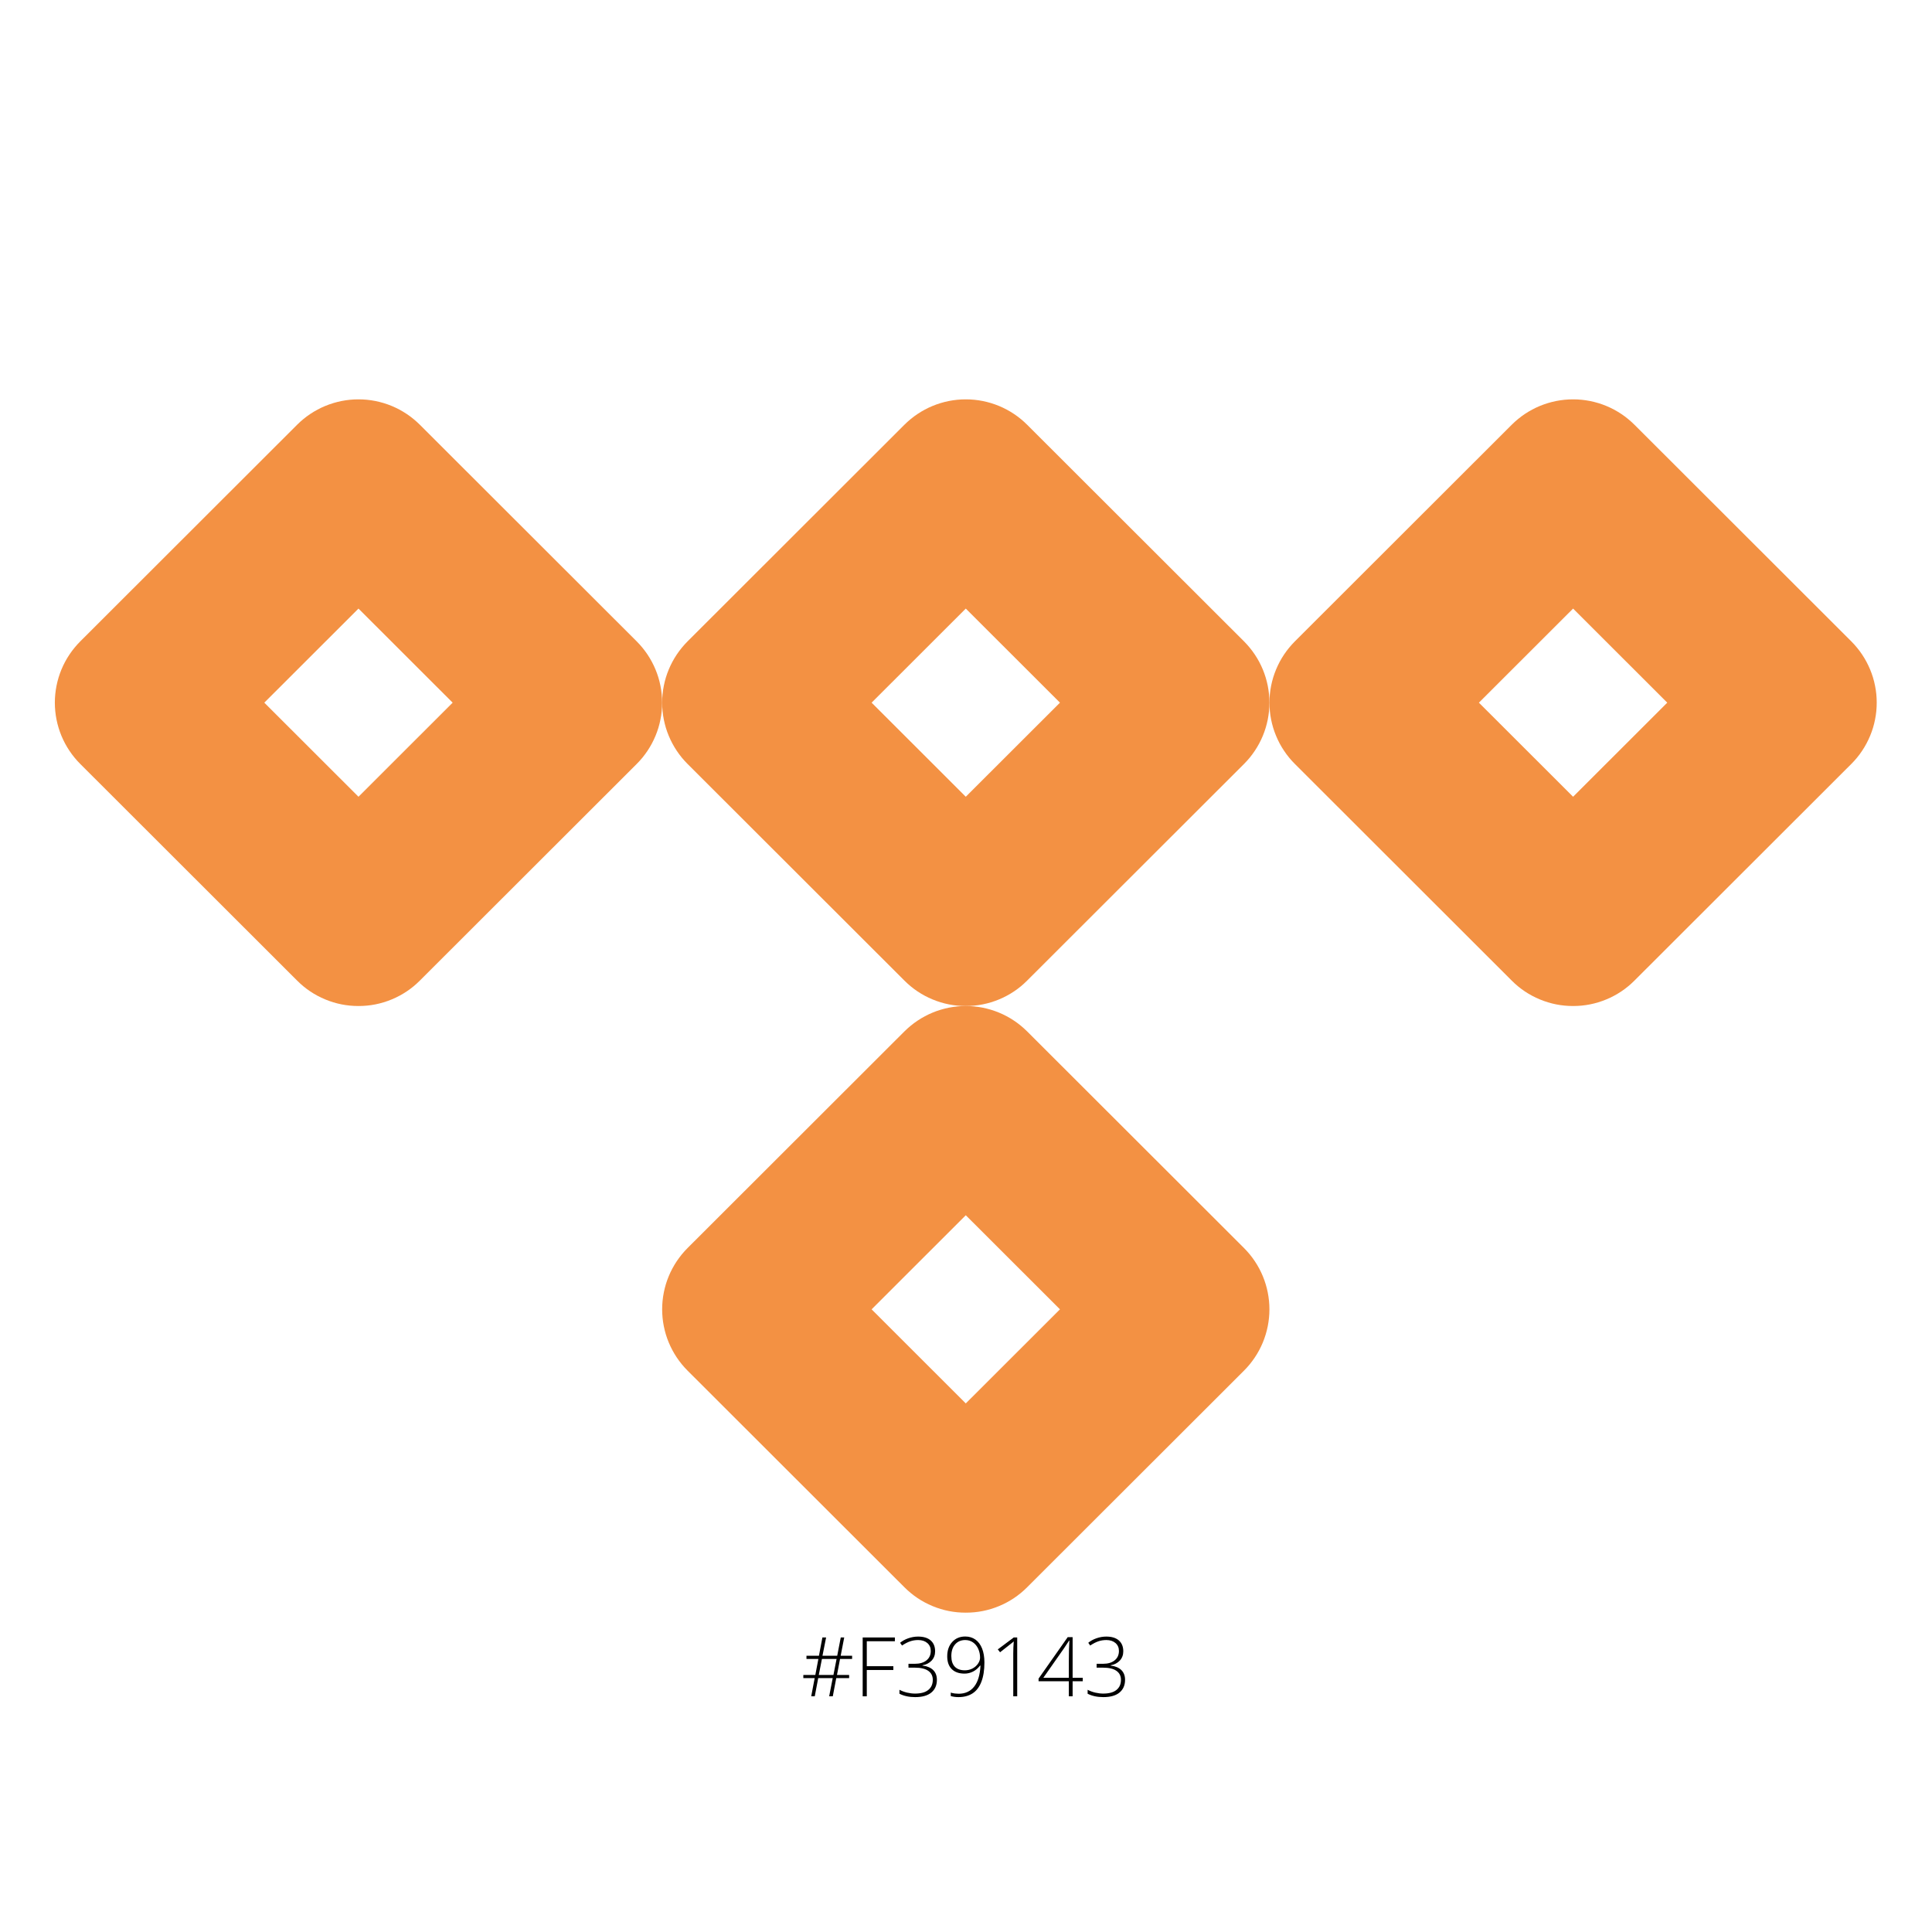 <svg xmlns="http://www.w3.org/2000/svg" xmlns:xlink="http://www.w3.org/1999/xlink" width="500" zoomAndPan="magnify" viewBox="0 0 375 375" height="500" preserveAspectRatio="xMidYMid meet" version="1.0"><defs><g/><clipPath id="id1"><path d="M 128 195 L 247 195 L 247 313.297 L 128 313.297 Z M 128 195 " clip-rule="nonzero"/></clipPath></defs><path fill="#f39143" d="M 187.457 195.266 C 185.223 195.27 183.074 194.844 181.012 193.988 C 178.949 193.133 177.129 191.918 175.551 190.336 L 133.453 148.281 C 133.062 147.891 132.695 147.484 132.344 147.059 C 131.996 146.633 131.668 146.188 131.359 145.73 C 131.055 145.273 130.77 144.801 130.512 144.316 C 130.25 143.828 130.016 143.332 129.805 142.824 C 129.594 142.312 129.406 141.797 129.246 141.27 C 129.09 140.742 128.953 140.207 128.848 139.668 C 128.738 139.129 128.66 138.582 128.605 138.035 C 128.551 137.488 128.523 136.938 128.523 136.387 C 128.523 135.836 128.551 135.285 128.605 134.738 C 128.66 134.191 128.738 133.645 128.848 133.105 C 128.953 132.566 129.09 132.031 129.246 131.504 C 129.406 130.977 129.594 130.461 129.805 129.949 C 130.016 129.441 130.25 128.945 130.512 128.457 C 130.77 127.973 131.055 127.5 131.359 127.043 C 131.668 126.586 131.996 126.145 132.344 125.719 C 132.695 125.293 133.062 124.883 133.453 124.492 L 175.551 82.438 C 175.941 82.051 176.352 81.68 176.777 81.332 C 177.203 80.98 177.645 80.652 178.105 80.348 C 178.562 80.043 179.035 79.758 179.523 79.5 C 180.008 79.238 180.504 79.004 181.016 78.793 C 181.523 78.582 182.043 78.398 182.57 78.238 C 183.098 78.078 183.633 77.945 184.172 77.836 C 184.715 77.73 185.258 77.648 185.809 77.594 C 186.355 77.539 186.906 77.516 187.457 77.516 C 188.008 77.516 188.559 77.539 189.109 77.594 C 189.656 77.648 190.203 77.73 190.742 77.836 C 191.285 77.945 191.816 78.078 192.344 78.238 C 192.875 78.398 193.391 78.582 193.902 78.793 C 194.41 79.004 194.91 79.238 195.395 79.5 C 195.883 79.758 196.355 80.043 196.812 80.348 C 197.27 80.652 197.715 80.98 198.141 81.332 C 198.566 81.68 198.973 82.051 199.363 82.438 L 241.465 124.492 C 241.852 124.883 242.223 125.293 242.574 125.719 C 242.922 126.145 243.25 126.586 243.555 127.043 C 243.863 127.5 244.145 127.973 244.406 128.457 C 244.664 128.945 244.902 129.441 245.113 129.949 C 245.324 130.461 245.508 130.977 245.668 131.504 C 245.828 132.031 245.961 132.566 246.07 133.105 C 246.176 133.645 246.258 134.191 246.312 134.738 C 246.367 135.285 246.395 135.836 246.395 136.387 C 246.395 136.938 246.367 137.488 246.312 138.035 C 246.258 138.582 246.176 139.129 246.07 139.668 C 245.961 140.207 245.828 140.742 245.668 141.27 C 245.508 141.797 245.324 142.312 245.113 142.824 C 244.902 143.332 244.664 143.828 244.406 144.316 C 244.145 144.801 243.863 145.273 243.555 145.73 C 243.25 146.188 242.922 146.633 242.574 147.059 C 242.223 147.484 241.852 147.891 241.465 148.281 L 199.363 190.336 C 197.789 191.918 195.969 193.133 193.906 193.988 C 191.84 194.844 189.691 195.27 187.457 195.266 Z M 169.18 136.387 L 187.457 154.648 L 205.738 136.387 L 187.457 118.125 Z M 169.18 136.387 " fill-opacity="1" fill-rule="nonzero"/><g clip-path="url(#id1)"><path fill="#f39143" d="M 187.457 313.016 C 185.223 313.02 183.074 312.598 181.012 311.742 C 178.949 310.887 177.129 309.668 175.551 308.09 L 133.453 266.035 C 133.062 265.645 132.695 265.238 132.344 264.812 C 131.996 264.383 131.668 263.941 131.359 263.484 C 131.055 263.027 130.77 262.555 130.512 262.07 C 130.25 261.582 130.016 261.086 129.805 260.578 C 129.594 260.066 129.406 259.551 129.246 259.023 C 129.09 258.496 128.953 257.961 128.848 257.422 C 128.738 256.883 128.66 256.336 128.605 255.789 C 128.551 255.242 128.523 254.691 128.523 254.141 C 128.523 253.59 128.551 253.039 128.605 252.492 C 128.66 251.945 128.738 251.398 128.848 250.859 C 128.953 250.32 129.09 249.785 129.246 249.258 C 129.406 248.73 129.594 248.215 129.805 247.703 C 130.016 247.195 130.25 246.699 130.512 246.211 C 130.77 245.727 131.055 245.254 131.359 244.797 C 131.668 244.34 131.996 243.895 132.344 243.469 C 132.695 243.043 133.062 242.637 133.453 242.246 L 175.551 200.191 C 175.941 199.805 176.352 199.434 176.777 199.086 C 177.203 198.734 177.645 198.406 178.105 198.102 C 178.562 197.797 179.035 197.512 179.523 197.254 C 180.008 196.992 180.504 196.758 181.016 196.547 C 181.523 196.336 182.043 196.152 182.57 195.992 C 183.098 195.832 183.633 195.699 184.172 195.59 C 184.715 195.484 185.258 195.402 185.809 195.348 C 186.355 195.293 186.906 195.266 187.457 195.266 C 188.008 195.266 188.559 195.293 189.109 195.348 C 189.656 195.402 190.203 195.484 190.742 195.59 C 191.285 195.699 191.816 195.832 192.344 195.992 C 192.875 196.152 193.391 196.336 193.902 196.547 C 194.41 196.758 194.91 196.992 195.395 197.254 C 195.883 197.512 196.355 197.797 196.812 198.102 C 197.27 198.406 197.715 198.734 198.141 199.086 C 198.566 199.434 198.973 199.805 199.363 200.191 L 241.465 242.246 C 241.852 242.637 242.223 243.043 242.574 243.469 C 242.922 243.895 243.25 244.34 243.555 244.797 C 243.863 245.254 244.145 245.727 244.406 246.211 C 244.664 246.699 244.902 247.195 245.113 247.703 C 245.324 248.215 245.508 248.73 245.668 249.258 C 245.828 249.785 245.961 250.32 246.07 250.859 C 246.176 251.398 246.258 251.945 246.312 252.492 C 246.367 253.039 246.395 253.59 246.395 254.141 C 246.395 254.691 246.367 255.242 246.312 255.789 C 246.258 256.336 246.176 256.883 246.07 257.422 C 245.961 257.961 245.828 258.496 245.668 259.023 C 245.508 259.551 245.324 260.066 245.113 260.578 C 244.902 261.086 244.664 261.582 244.406 262.07 C 244.145 262.555 243.863 263.027 243.555 263.484 C 243.25 263.941 242.922 264.383 242.574 264.812 C 242.223 265.238 241.852 265.645 241.465 266.035 L 199.363 308.09 C 197.789 309.668 195.969 310.887 193.906 311.742 C 191.84 312.598 189.691 313.02 187.457 313.016 Z M 169.18 254.141 L 187.457 272.402 L 205.738 254.141 L 187.457 235.879 Z M 169.18 254.141 " fill-opacity="1" fill-rule="nonzero"/></g><path fill="#f39143" d="M 305.336 195.266 C 303.102 195.27 300.953 194.844 298.891 193.988 C 296.824 193.133 295.008 191.918 293.43 190.336 L 251.332 148.281 C 250.941 147.891 250.57 147.484 250.223 147.059 C 249.871 146.633 249.543 146.188 249.238 145.73 C 248.93 145.273 248.648 144.801 248.387 144.316 C 248.129 143.828 247.895 143.332 247.684 142.824 C 247.473 142.312 247.285 141.797 247.125 141.27 C 246.965 140.742 246.832 140.207 246.723 139.668 C 246.617 139.129 246.535 138.582 246.48 138.035 C 246.426 137.488 246.402 136.938 246.402 136.387 C 246.402 135.836 246.426 135.285 246.48 134.738 C 246.535 134.191 246.617 133.645 246.723 133.105 C 246.832 132.566 246.965 132.031 247.125 131.504 C 247.285 130.977 247.473 130.461 247.684 129.949 C 247.895 129.441 248.129 128.945 248.387 128.457 C 248.648 127.973 248.93 127.5 249.238 127.043 C 249.543 126.586 249.871 126.145 250.223 125.719 C 250.57 125.293 250.941 124.883 251.332 124.492 L 293.43 82.438 C 293.82 82.051 294.227 81.68 294.656 81.332 C 295.082 80.98 295.523 80.652 295.98 80.348 C 296.441 80.043 296.914 79.758 297.398 79.5 C 297.887 79.238 298.383 79.004 298.891 78.793 C 299.402 78.582 299.922 78.398 300.449 78.238 C 300.977 78.078 301.512 77.945 302.051 77.836 C 302.59 77.73 303.137 77.648 303.684 77.594 C 304.234 77.539 304.785 77.516 305.336 77.516 C 305.887 77.516 306.438 77.539 306.984 77.594 C 307.535 77.648 308.078 77.73 308.621 77.836 C 309.16 77.945 309.695 78.078 310.223 78.238 C 310.75 78.398 311.27 78.582 311.777 78.793 C 312.289 79.004 312.785 79.238 313.273 79.5 C 313.758 79.758 314.23 80.043 314.691 80.348 C 315.148 80.652 315.59 80.98 316.016 81.332 C 316.441 81.68 316.852 82.051 317.242 82.438 L 359.34 124.492 C 359.73 124.883 360.102 125.293 360.449 125.719 C 360.801 126.145 361.129 126.586 361.434 127.043 C 361.738 127.5 362.023 127.973 362.281 128.457 C 362.543 128.945 362.777 129.441 362.988 129.949 C 363.199 130.461 363.387 130.977 363.547 131.504 C 363.707 132.031 363.84 132.566 363.945 133.105 C 364.055 133.645 364.137 134.191 364.191 134.738 C 364.242 135.285 364.27 135.836 364.27 136.387 C 364.27 136.938 364.242 137.488 364.191 138.035 C 364.137 138.582 364.055 139.129 363.945 139.668 C 363.84 140.207 363.707 140.742 363.547 141.27 C 363.387 141.797 363.199 142.312 362.988 142.824 C 362.777 143.332 362.543 143.828 362.281 144.316 C 362.023 144.801 361.738 145.273 361.434 145.73 C 361.129 146.188 360.801 146.633 360.449 147.059 C 360.102 147.484 359.73 147.891 359.34 148.281 L 317.242 190.336 C 315.664 191.918 313.844 193.133 311.781 193.988 C 309.719 194.844 307.57 195.27 305.336 195.266 Z M 287.055 136.387 L 305.336 154.648 L 323.613 136.387 L 305.336 118.125 Z M 287.055 136.387 " fill-opacity="1" fill-rule="nonzero"/><path fill="#f39143" d="M 69.582 195.266 C 67.348 195.27 65.199 194.844 63.133 193.988 C 61.07 193.133 59.25 191.918 57.676 190.336 L 15.578 148.281 C 15.188 147.891 14.816 147.484 14.469 147.059 C 14.117 146.633 13.789 146.188 13.484 145.73 C 13.176 145.273 12.895 144.801 12.633 144.316 C 12.375 143.828 12.137 143.332 11.926 142.824 C 11.715 142.312 11.531 141.797 11.371 141.27 C 11.211 140.742 11.078 140.207 10.969 139.668 C 10.863 139.129 10.781 138.582 10.727 138.035 C 10.672 137.488 10.645 136.938 10.645 136.387 C 10.645 135.836 10.672 135.285 10.727 134.738 C 10.781 134.191 10.863 133.645 10.969 133.105 C 11.078 132.566 11.211 132.031 11.371 131.504 C 11.531 130.977 11.715 130.461 11.926 129.949 C 12.137 129.441 12.375 128.945 12.633 128.457 C 12.895 127.973 13.176 127.5 13.484 127.043 C 13.789 126.586 14.117 126.145 14.469 125.719 C 14.816 125.293 15.188 124.883 15.578 124.492 L 57.676 82.438 C 58.066 82.051 58.473 81.68 58.898 81.332 C 59.324 80.98 59.77 80.652 60.227 80.348 C 60.684 80.043 61.156 79.758 61.645 79.5 C 62.129 79.238 62.629 79.004 63.137 78.793 C 63.648 78.582 64.164 78.398 64.695 78.238 C 65.223 78.078 65.754 77.945 66.297 77.836 C 66.836 77.73 67.383 77.648 67.93 77.594 C 68.48 77.539 69.031 77.516 69.582 77.516 C 70.133 77.516 70.684 77.539 71.23 77.594 C 71.781 77.648 72.324 77.73 72.867 77.836 C 73.406 77.945 73.941 78.078 74.469 78.238 C 74.996 78.398 75.516 78.582 76.023 78.793 C 76.535 79.004 77.031 79.238 77.52 79.5 C 78.004 79.758 78.477 80.043 78.934 80.348 C 79.395 80.652 79.836 80.98 80.262 81.332 C 80.688 81.68 81.098 82.051 81.488 82.438 L 123.586 124.492 C 123.977 124.883 124.344 125.293 124.695 125.719 C 125.043 126.145 125.371 126.586 125.68 127.043 C 125.984 127.5 126.27 127.973 126.527 128.457 C 126.789 128.945 127.023 129.441 127.234 129.949 C 127.445 130.461 127.633 130.977 127.793 131.504 C 127.953 132.031 128.086 132.566 128.191 133.105 C 128.301 133.645 128.383 134.191 128.434 134.738 C 128.488 135.285 128.516 135.836 128.516 136.387 C 128.516 136.938 128.488 137.488 128.434 138.035 C 128.383 138.582 128.301 139.129 128.191 139.668 C 128.086 140.207 127.953 140.742 127.793 141.27 C 127.633 141.797 127.445 142.312 127.234 142.824 C 127.023 143.332 126.789 143.828 126.527 144.316 C 126.27 144.801 125.984 145.273 125.68 145.73 C 125.371 146.188 125.043 146.633 124.695 147.059 C 124.344 147.484 123.977 147.891 123.586 148.281 L 81.488 190.336 C 79.91 191.918 78.09 193.133 76.027 193.988 C 73.965 194.844 71.816 195.27 69.582 195.266 Z M 51.301 136.387 L 69.582 154.648 L 87.859 136.387 L 69.582 118.125 Z M 51.301 136.387 " fill-opacity="1" fill-rule="nonzero"/><g fill="#000000" fill-opacity="1"><g transform="translate(155.488, 329.253)"><g><path d="M 7.562 -7.25 L 6.969 -4.141 L 9.328 -4.141 L 9.328 -3.531 L 6.828 -3.531 L 6.156 0 L 5.453 0 L 6.141 -3.531 L 3.328 -3.531 L 2.656 0 L 1.969 0 L 2.641 -3.531 L 0.438 -3.531 L 0.438 -4.141 L 2.766 -4.141 L 3.359 -7.25 L 1.047 -7.25 L 1.047 -7.875 L 3.469 -7.875 L 4.141 -11.422 L 4.859 -11.422 L 4.156 -7.875 L 7.016 -7.875 L 7.703 -11.422 L 8.375 -11.422 L 7.688 -7.875 L 9.906 -7.875 L 9.906 -7.25 Z M 3.438 -4.141 L 6.281 -4.141 L 6.891 -7.25 L 4.047 -7.25 Z M 3.438 -4.141 "/></g></g></g><g fill="#000000" fill-opacity="1"><g transform="translate(165.821, 329.253)"><g><path d="M 2.422 0 L 1.625 0 L 1.625 -11.422 L 7.875 -11.422 L 7.875 -10.688 L 2.422 -10.688 L 2.422 -5.844 L 7.578 -5.844 L 7.578 -5.109 L 2.422 -5.109 Z M 2.422 0 "/></g></g></g><g fill="#000000" fill-opacity="1"><g transform="translate(173.85, 329.253)"><g><path d="M 7.656 -8.734 C 7.656 -8.023 7.43 -7.426 6.984 -6.938 C 6.535 -6.457 5.938 -6.148 5.188 -6.016 L 5.188 -5.969 C 6.102 -5.852 6.801 -5.562 7.281 -5.094 C 7.758 -4.625 8 -3.992 8 -3.203 C 8 -2.141 7.633 -1.312 6.906 -0.719 C 6.188 -0.133 5.145 0.156 3.781 0.156 C 2.613 0.156 1.598 -0.062 0.734 -0.5 L 0.734 -1.266 C 1.172 -1.035 1.66 -0.852 2.203 -0.719 C 2.754 -0.594 3.27 -0.531 3.75 -0.531 C 4.895 -0.531 5.754 -0.766 6.328 -1.234 C 6.91 -1.703 7.203 -2.359 7.203 -3.203 C 7.203 -3.961 6.906 -4.547 6.312 -4.953 C 5.727 -5.359 4.863 -5.562 3.719 -5.562 L 2.484 -5.562 L 2.484 -6.312 L 3.734 -6.312 C 4.68 -6.312 5.43 -6.535 5.984 -6.984 C 6.535 -7.43 6.812 -8.039 6.812 -8.812 C 6.812 -9.445 6.586 -9.957 6.141 -10.344 C 5.691 -10.727 5.102 -10.922 4.375 -10.922 C 3.801 -10.922 3.281 -10.836 2.812 -10.672 C 2.344 -10.516 1.816 -10.242 1.234 -9.859 L 0.859 -10.391 C 1.297 -10.754 1.828 -11.047 2.453 -11.266 C 3.078 -11.484 3.711 -11.594 4.359 -11.594 C 5.41 -11.594 6.223 -11.344 6.797 -10.844 C 7.367 -10.344 7.656 -9.641 7.656 -8.734 Z M 7.656 -8.734 "/></g></g></g><g fill="#000000" fill-opacity="1"><g transform="translate(182.981, 329.253)"><g><path d="M 8.094 -6.578 C 8.094 -5.078 7.895 -3.82 7.5 -2.812 C 7.113 -1.801 6.539 -1.051 5.781 -0.562 C 5.031 -0.082 4.125 0.156 3.062 0.156 C 2.52 0.156 2.02 0.086 1.562 -0.047 L 1.562 -0.719 C 1.781 -0.645 2.047 -0.586 2.359 -0.547 C 2.68 -0.516 2.926 -0.5 3.094 -0.5 C 4.375 -0.5 5.379 -0.961 6.109 -1.891 C 6.836 -2.816 7.242 -4.172 7.328 -5.953 L 7.234 -5.953 C 6.859 -5.453 6.406 -5.066 5.875 -4.797 C 5.352 -4.535 4.805 -4.406 4.234 -4.406 C 3.172 -4.406 2.344 -4.695 1.75 -5.281 C 1.164 -5.863 0.875 -6.691 0.875 -7.766 C 0.875 -8.91 1.195 -9.836 1.844 -10.547 C 2.488 -11.254 3.332 -11.609 4.375 -11.609 C 5.125 -11.609 5.781 -11.41 6.344 -11.016 C 6.906 -10.617 7.336 -10.039 7.641 -9.281 C 7.941 -8.52 8.094 -7.617 8.094 -6.578 Z M 4.375 -10.922 C 3.551 -10.922 2.895 -10.641 2.406 -10.078 C 1.914 -9.523 1.672 -8.77 1.672 -7.812 C 1.672 -6.906 1.895 -6.219 2.344 -5.75 C 2.801 -5.281 3.453 -5.047 4.297 -5.047 C 4.816 -5.047 5.305 -5.16 5.766 -5.391 C 6.223 -5.629 6.582 -5.941 6.844 -6.328 C 7.113 -6.711 7.25 -7.109 7.25 -7.516 C 7.25 -8.117 7.129 -8.688 6.891 -9.219 C 6.648 -9.75 6.312 -10.164 5.875 -10.469 C 5.438 -10.77 4.938 -10.922 4.375 -10.922 Z M 4.375 -10.922 "/></g></g></g><g fill="#000000" fill-opacity="1"><g transform="translate(192.111, 329.253)"><g><path d="M 5.328 0 L 4.562 0 L 4.562 -8.328 C 4.562 -9.078 4.594 -9.859 4.656 -10.672 C 4.582 -10.598 4.504 -10.523 4.422 -10.453 C 4.336 -10.379 3.531 -9.742 2 -8.547 L 1.562 -9.109 L 4.656 -11.422 L 5.328 -11.422 Z M 5.328 0 "/></g></g></g><g fill="#000000" fill-opacity="1"><g transform="translate(201.242, 329.253)"><g><path d="M 8.922 -2.922 L 6.953 -2.922 L 6.953 0 L 6.219 0 L 6.219 -2.922 L 0.344 -2.922 L 0.344 -3.438 L 6 -11.484 L 6.953 -11.484 L 6.953 -3.594 L 8.922 -3.594 Z M 6.219 -3.594 L 6.219 -6.859 C 6.219 -8.43 6.254 -9.75 6.328 -10.812 L 6.266 -10.812 C 6.16 -10.625 5.836 -10.133 5.297 -9.344 L 1.266 -3.594 Z M 6.219 -3.594 "/></g></g></g><g fill="#000000" fill-opacity="1"><g transform="translate(210.373, 329.253)"><g><path d="M 7.656 -8.734 C 7.656 -8.023 7.43 -7.426 6.984 -6.938 C 6.535 -6.457 5.938 -6.148 5.188 -6.016 L 5.188 -5.969 C 6.102 -5.852 6.801 -5.562 7.281 -5.094 C 7.758 -4.625 8 -3.992 8 -3.203 C 8 -2.141 7.633 -1.312 6.906 -0.719 C 6.188 -0.133 5.145 0.156 3.781 0.156 C 2.613 0.156 1.598 -0.062 0.734 -0.5 L 0.734 -1.266 C 1.172 -1.035 1.66 -0.852 2.203 -0.719 C 2.754 -0.594 3.27 -0.531 3.75 -0.531 C 4.895 -0.531 5.754 -0.766 6.328 -1.234 C 6.91 -1.703 7.203 -2.359 7.203 -3.203 C 7.203 -3.961 6.906 -4.547 6.312 -4.953 C 5.727 -5.359 4.863 -5.562 3.719 -5.562 L 2.484 -5.562 L 2.484 -6.312 L 3.734 -6.312 C 4.68 -6.312 5.43 -6.535 5.984 -6.984 C 6.535 -7.43 6.812 -8.039 6.812 -8.812 C 6.812 -9.445 6.586 -9.957 6.141 -10.344 C 5.691 -10.727 5.102 -10.922 4.375 -10.922 C 3.801 -10.922 3.281 -10.836 2.812 -10.672 C 2.344 -10.516 1.816 -10.242 1.234 -9.859 L 0.859 -10.391 C 1.297 -10.754 1.828 -11.047 2.453 -11.266 C 3.078 -11.484 3.711 -11.594 4.359 -11.594 C 5.41 -11.594 6.223 -11.344 6.797 -10.844 C 7.367 -10.344 7.656 -9.641 7.656 -8.734 Z M 7.656 -8.734 "/></g></g></g></svg>